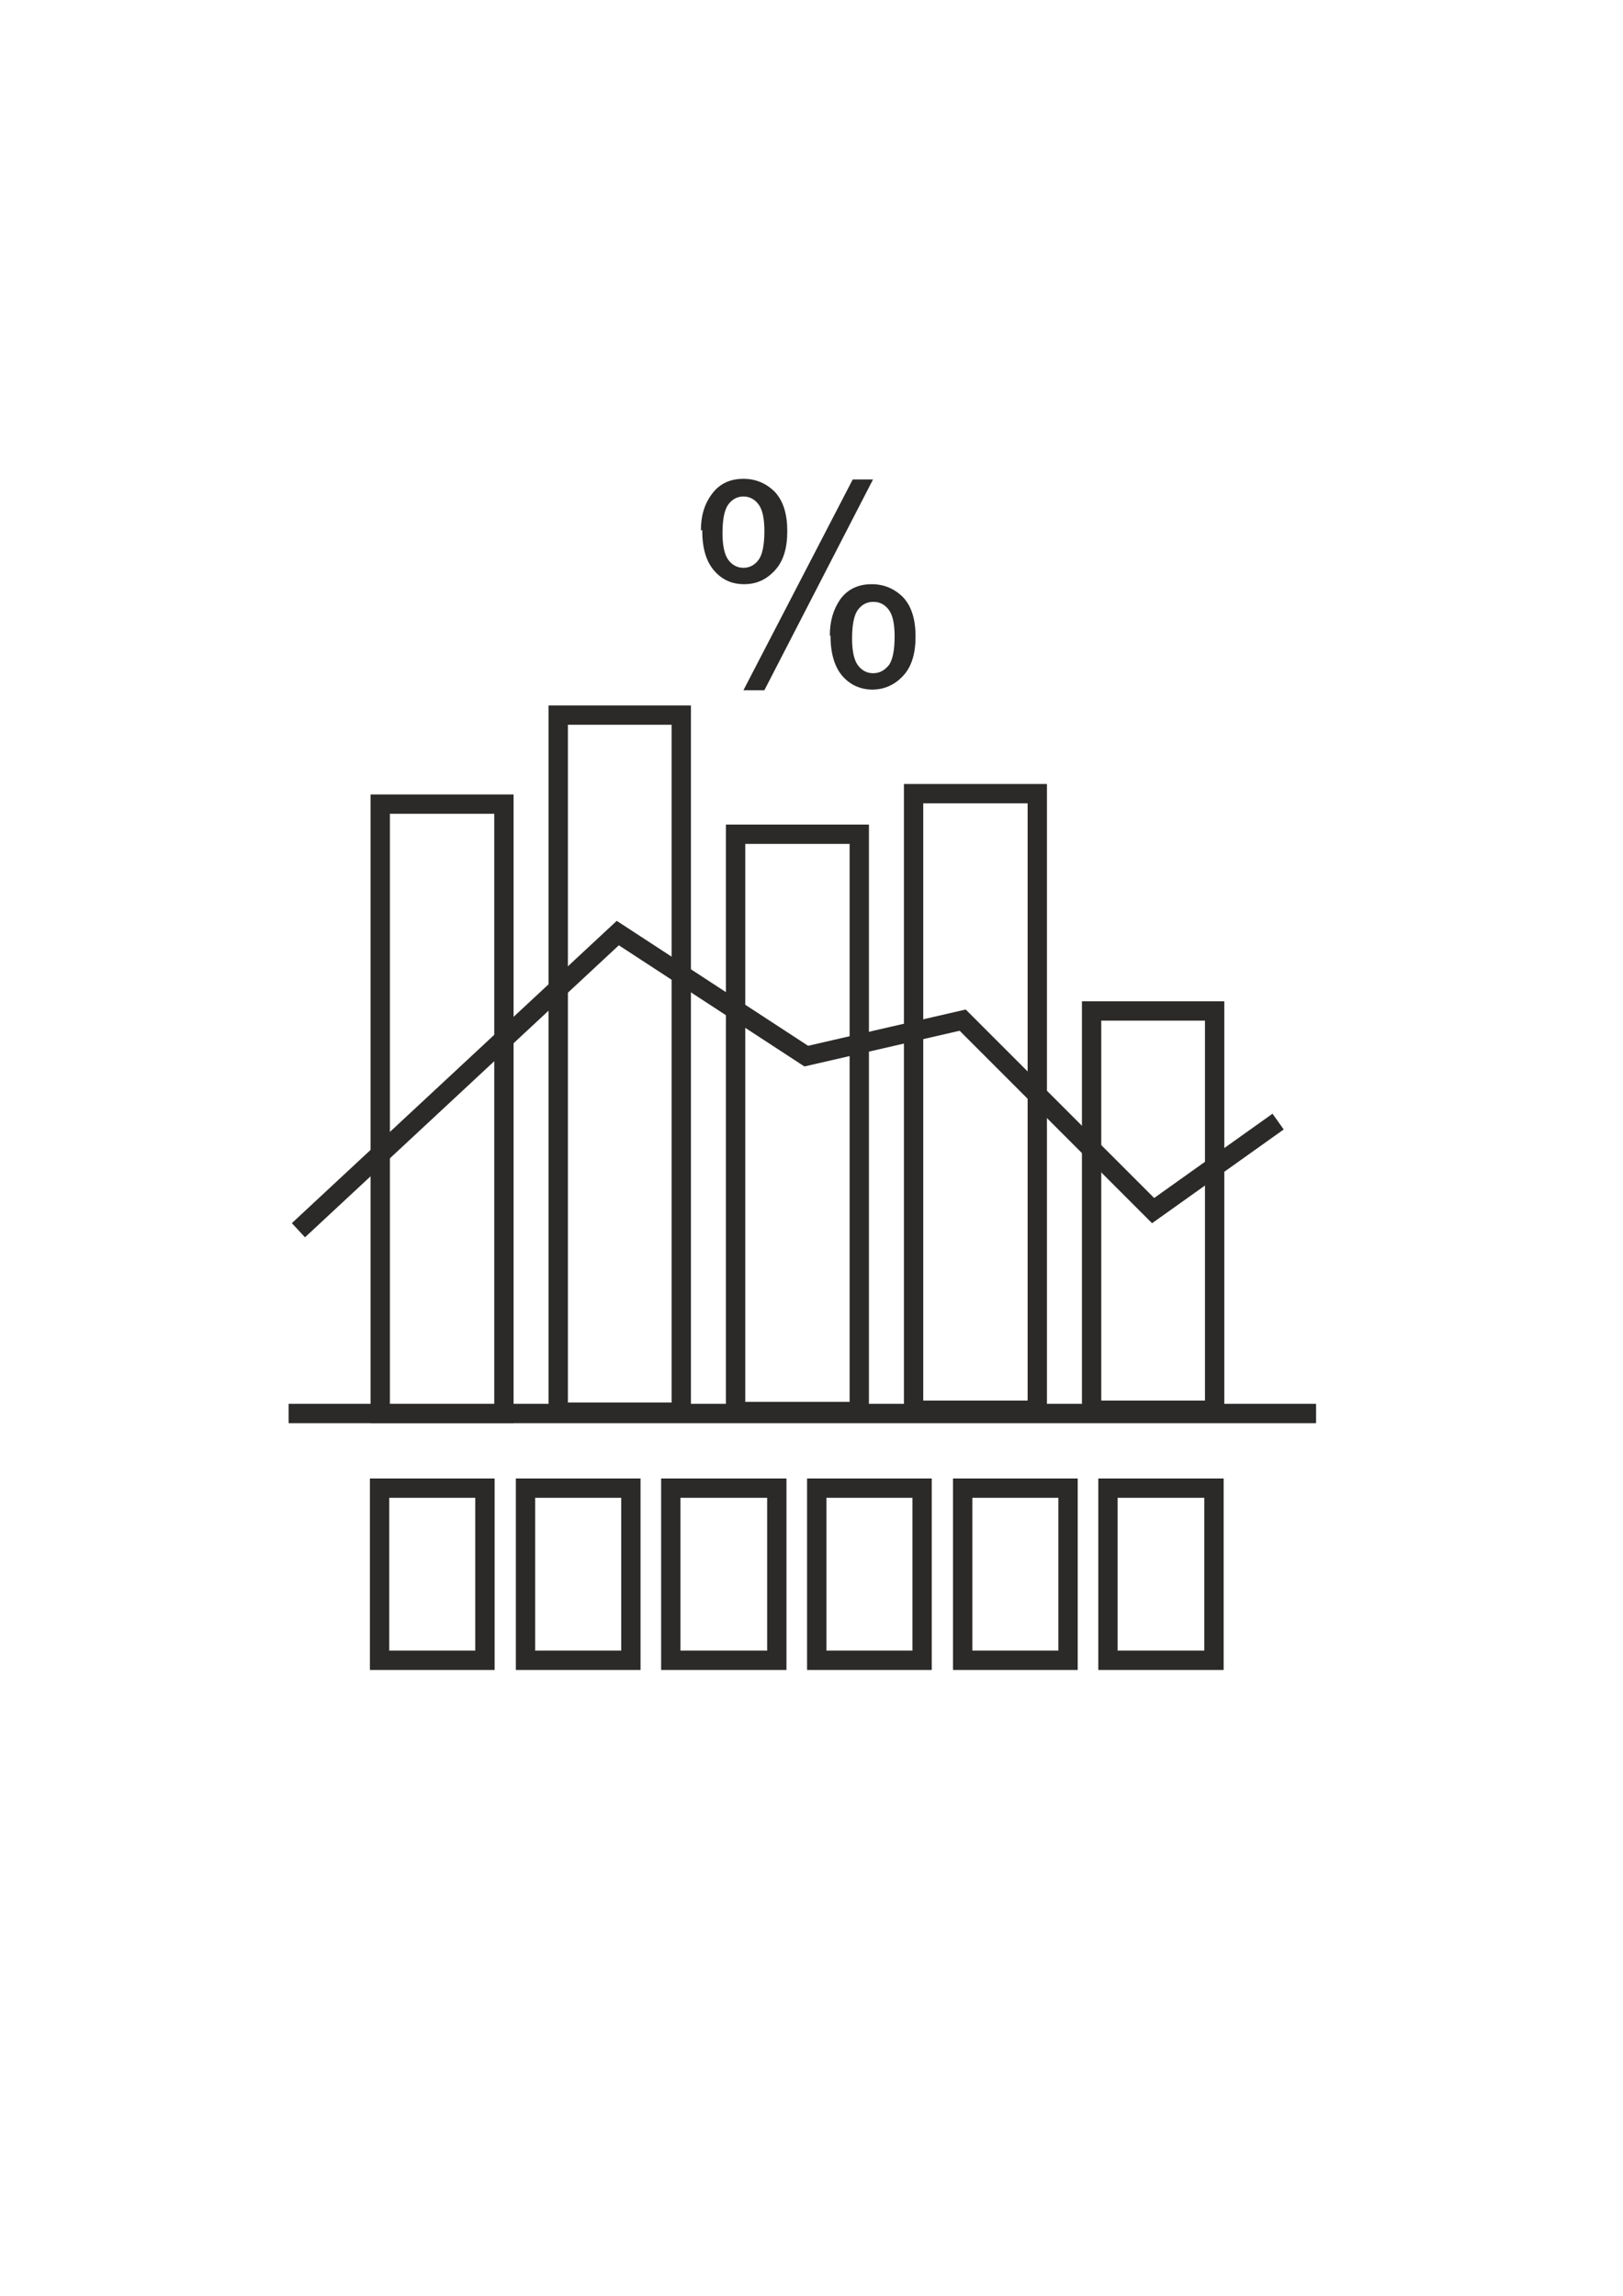 <?xml version="1.0" encoding="UTF-8"?>
<!DOCTYPE svg PUBLIC "-//W3C//DTD SVG 1.1//EN" "http://www.w3.org/Graphics/SVG/1.1/DTD/svg11.dtd">
<!-- Creator: CorelDRAW X6 -->
<svg xmlns="http://www.w3.org/2000/svg" xml:space="preserve" width="2480px" height="3508px" version="1.1" style="shape-rendering:geometricPrecision; text-rendering:geometricPrecision; image-rendering:optimizeQuality; fill-rule:evenodd; clip-rule:evenodd"
viewBox="0 0 2480 3507"
 xmlns:xlink="http://www.w3.org/1999/xlink">
 <defs>
  <style type="text/css">
   <![CDATA[
    .str0 {stroke:#2B2A29;stroke-width:29.524}
    .fil0 {fill:none}
    .fil1 {fill:#2B2A29;fill-rule:nonzero}
   ]]>
  </style>
 </defs>
 <g id="Warstwa_x0020_1">
  <line class="fil0 str0" x1="441" y1="2159" x2="2011" y2= "2159" />
  <polygon class="fil0 str0" points="581,1228 770,1228 770,2159 581,2159 "/>
  <polygon class="fil0 str0" points="853,1092 1041,1092 1041,2157 853,2157 "/>
  <polygon class="fil0 str0" points="1124,1274 1313,1274 1313,2156 1124,2156 "/>
  <polygon class="fil0 str0" points="1396,1212 1585,1212 1585,2154 1396,2154 "/>
  <polygon class="fil0 str0" points="1668,1544 1856,1544 1856,2154 1668,2154 "/>
  <polyline class="fil0 str0" points="456,1879 944,1425 1232,1613 1471,1558 1762,1849 1953,1713 "/>
  <path class="fil1" d="M1071 810c0,-22 5,-40 17,-56 11,-15 27,-23 48,-23 19,0 35,7 48,20 13,14 19,34 19,60 0,26 -6,46 -19,60 -13,14 -28,21 -47,21 -19,0 -34,-7 -46,-21 -12,-14 -18,-34 -18,-62zm65 -52c-9,0 -17,4 -23,12 -6,8 -9,23 -9,44 0,19 3,33 9,41 6,8 14,12 23,12 9,0 17,-4 23,-12 6,-8 9,-23 9,-44 0,-20 -3,-33 -9,-41 -6,-8 -14,-12 -23,-12zm0 296l167 -322 31 0 -166 322 -31 0zm132 -83c0,-22 5,-40 16,-56 11,-15 27,-23 48,-23 19,0 35,7 48,20 13,14 19,34 19,60 0,26 -6,46 -19,60 -13,14 -29,21 -47,21 -18,0 -34,-7 -46,-21 -12,-14 -18,-35 -18,-62zm66 -52c-9,0 -17,4 -23,12 -6,8 -9,23 -9,44 0,19 3,33 9,41 6,8 14,12 23,12 10,0 17,-4 24,-12 6,-8 9,-23 9,-44 0,-20 -3,-33 -9,-41 -6,-8 -14,-12 -23,-12z"/>
  <polygon class="fil0 str0" points="580,2273 741,2273 741,2536 580,2536 "/>
  <polygon class="fil0 str0" points="803,2273 964,2273 964,2536 803,2536 "/>
  <polygon class="fil0 str0" points="1025,2273 1187,2273 1187,2536 1025,2536 "/>
  <polygon class="fil0 str0" points="1248,2273 1409,2273 1409,2536 1248,2536 "/>
  <polygon class="fil0 str0" points="1471,2273 1632,2273 1632,2536 1471,2536 "/>
  <polygon class="fil0 str0" points="1693,2273 1855,2273 1855,2536 1693,2536 "/>
 </g>
</svg>
